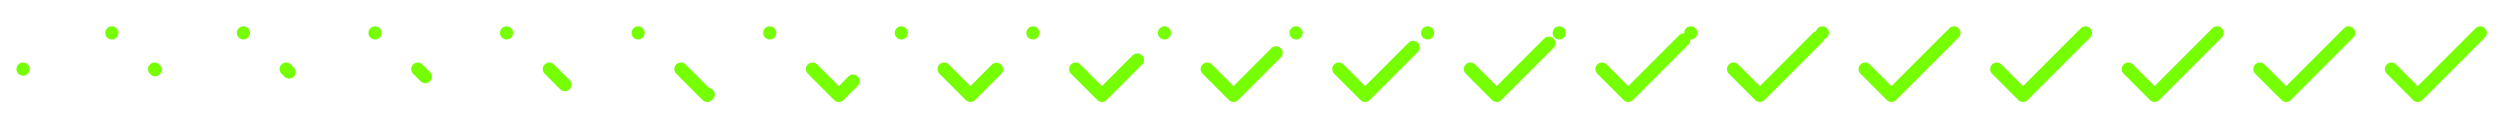 <svg xmlns="http://www.w3.org/2000/svg" viewBox="0 0 760 40" width="760" height="40"><path d="M7 21l8 8 19-19" fill="none" stroke="#76ff03" stroke-width="4" stroke-dasharray="0,38.184" stroke-dashoffset="38.184" stroke-linecap="round" stroke-linejoin="round"/><path d="M47 21l8 8 19-19" fill="none" stroke="#76ff03" stroke-width="4" stroke-dasharray="0.275,37.908" stroke-dashoffset="38.184" stroke-linecap="round" stroke-linejoin="round"/><path d="M87 21l8 8 19-19" fill="none" stroke="#76ff03" stroke-width="4" stroke-dasharray="1.252,36.931" stroke-dashoffset="38.184" stroke-linecap="round" stroke-linejoin="round"/><path d="M127 21l8 8 19-19" fill="none" stroke="#76ff03" stroke-width="4" stroke-dasharray="3.25,34.934" stroke-dashoffset="38.184" stroke-linecap="round" stroke-linejoin="round"/><path d="M167 21l8 8 19-19" fill="none" stroke="#76ff03" stroke-width="4" stroke-dasharray="6.689,31.495" stroke-dashoffset="38.184" stroke-linecap="round" stroke-linejoin="round"/><path d="M207 21l8 8 19-19" fill="none" stroke="#76ff03" stroke-width="4" stroke-dasharray="11.728,26.456" stroke-dashoffset="38.184" stroke-linecap="round" stroke-linejoin="round"/><path d="M247 21l8 8 19-19" fill="none" stroke="#76ff03" stroke-width="4" stroke-dasharray="17.46,20.724" stroke-dashoffset="38.184" stroke-linecap="round" stroke-linejoin="round"/><path d="M287 21l8 8 19-19" fill="none" stroke="#76ff03" stroke-width="4" stroke-dasharray="22.543,15.64" stroke-dashoffset="38.184" stroke-linecap="round" stroke-linejoin="round"/><path d="M327 21l8 8 19-19" fill="none" stroke="#76ff03" stroke-width="4" stroke-dasharray="26.547,11.637" stroke-dashoffset="38.184" stroke-linecap="round" stroke-linejoin="round"/><path d="M367 21l8 8 19-19" fill="none" stroke="#76ff03" stroke-width="4" stroke-dasharray="29.614,8.57" stroke-dashoffset="38.184" stroke-linecap="round" stroke-linejoin="round"/><path d="M407 21l8 8 19-19" fill="none" stroke="#76ff03" stroke-width="4" stroke-dasharray="31.965,6.219" stroke-dashoffset="38.184" stroke-linecap="round" stroke-linejoin="round"/><path d="M447 21l8 8 19-19" fill="none" stroke="#76ff03" stroke-width="4" stroke-dasharray="33.772,4.412" stroke-dashoffset="38.184" stroke-linecap="round" stroke-linejoin="round"/><path d="M487 21l8 8 19-19" fill="none" stroke="#76ff03" stroke-width="4" stroke-dasharray="35.159,3.025" stroke-dashoffset="38.184" stroke-linecap="round" stroke-linejoin="round"/><path d="M527 21l8 8 19-19" fill="none" stroke="#76ff03" stroke-width="4" stroke-dasharray="36.211,1.973" stroke-dashoffset="38.184" stroke-linecap="round" stroke-linejoin="round"/><path d="M567 21l8 8 19-19" fill="none" stroke="#76ff03" stroke-width="4" stroke-dasharray="36.992,1.192" stroke-dashoffset="38.184" stroke-linecap="round" stroke-linejoin="round"/><path d="M607 21l8 8 19-19" fill="none" stroke="#76ff03" stroke-width="4" stroke-dasharray="37.548,0.635" stroke-dashoffset="38.184" stroke-linecap="round" stroke-linejoin="round"/><path d="M647 21l8 8 19-19" fill="none" stroke="#76ff03" stroke-width="4" stroke-dasharray="37.915,0.269" stroke-dashoffset="38.184" stroke-linecap="round" stroke-linejoin="round"/><path d="M687 21l8 8 19-19" fill="none" stroke="#76ff03" stroke-width="4" stroke-dasharray="38.12,0.064" stroke-dashoffset="38.184" stroke-linecap="round" stroke-linejoin="round"/><path d="M727 21l8 8 19-19" fill="none" stroke="#76ff03" stroke-width="4" stroke-linecap="round" stroke-linejoin="round"/></svg>